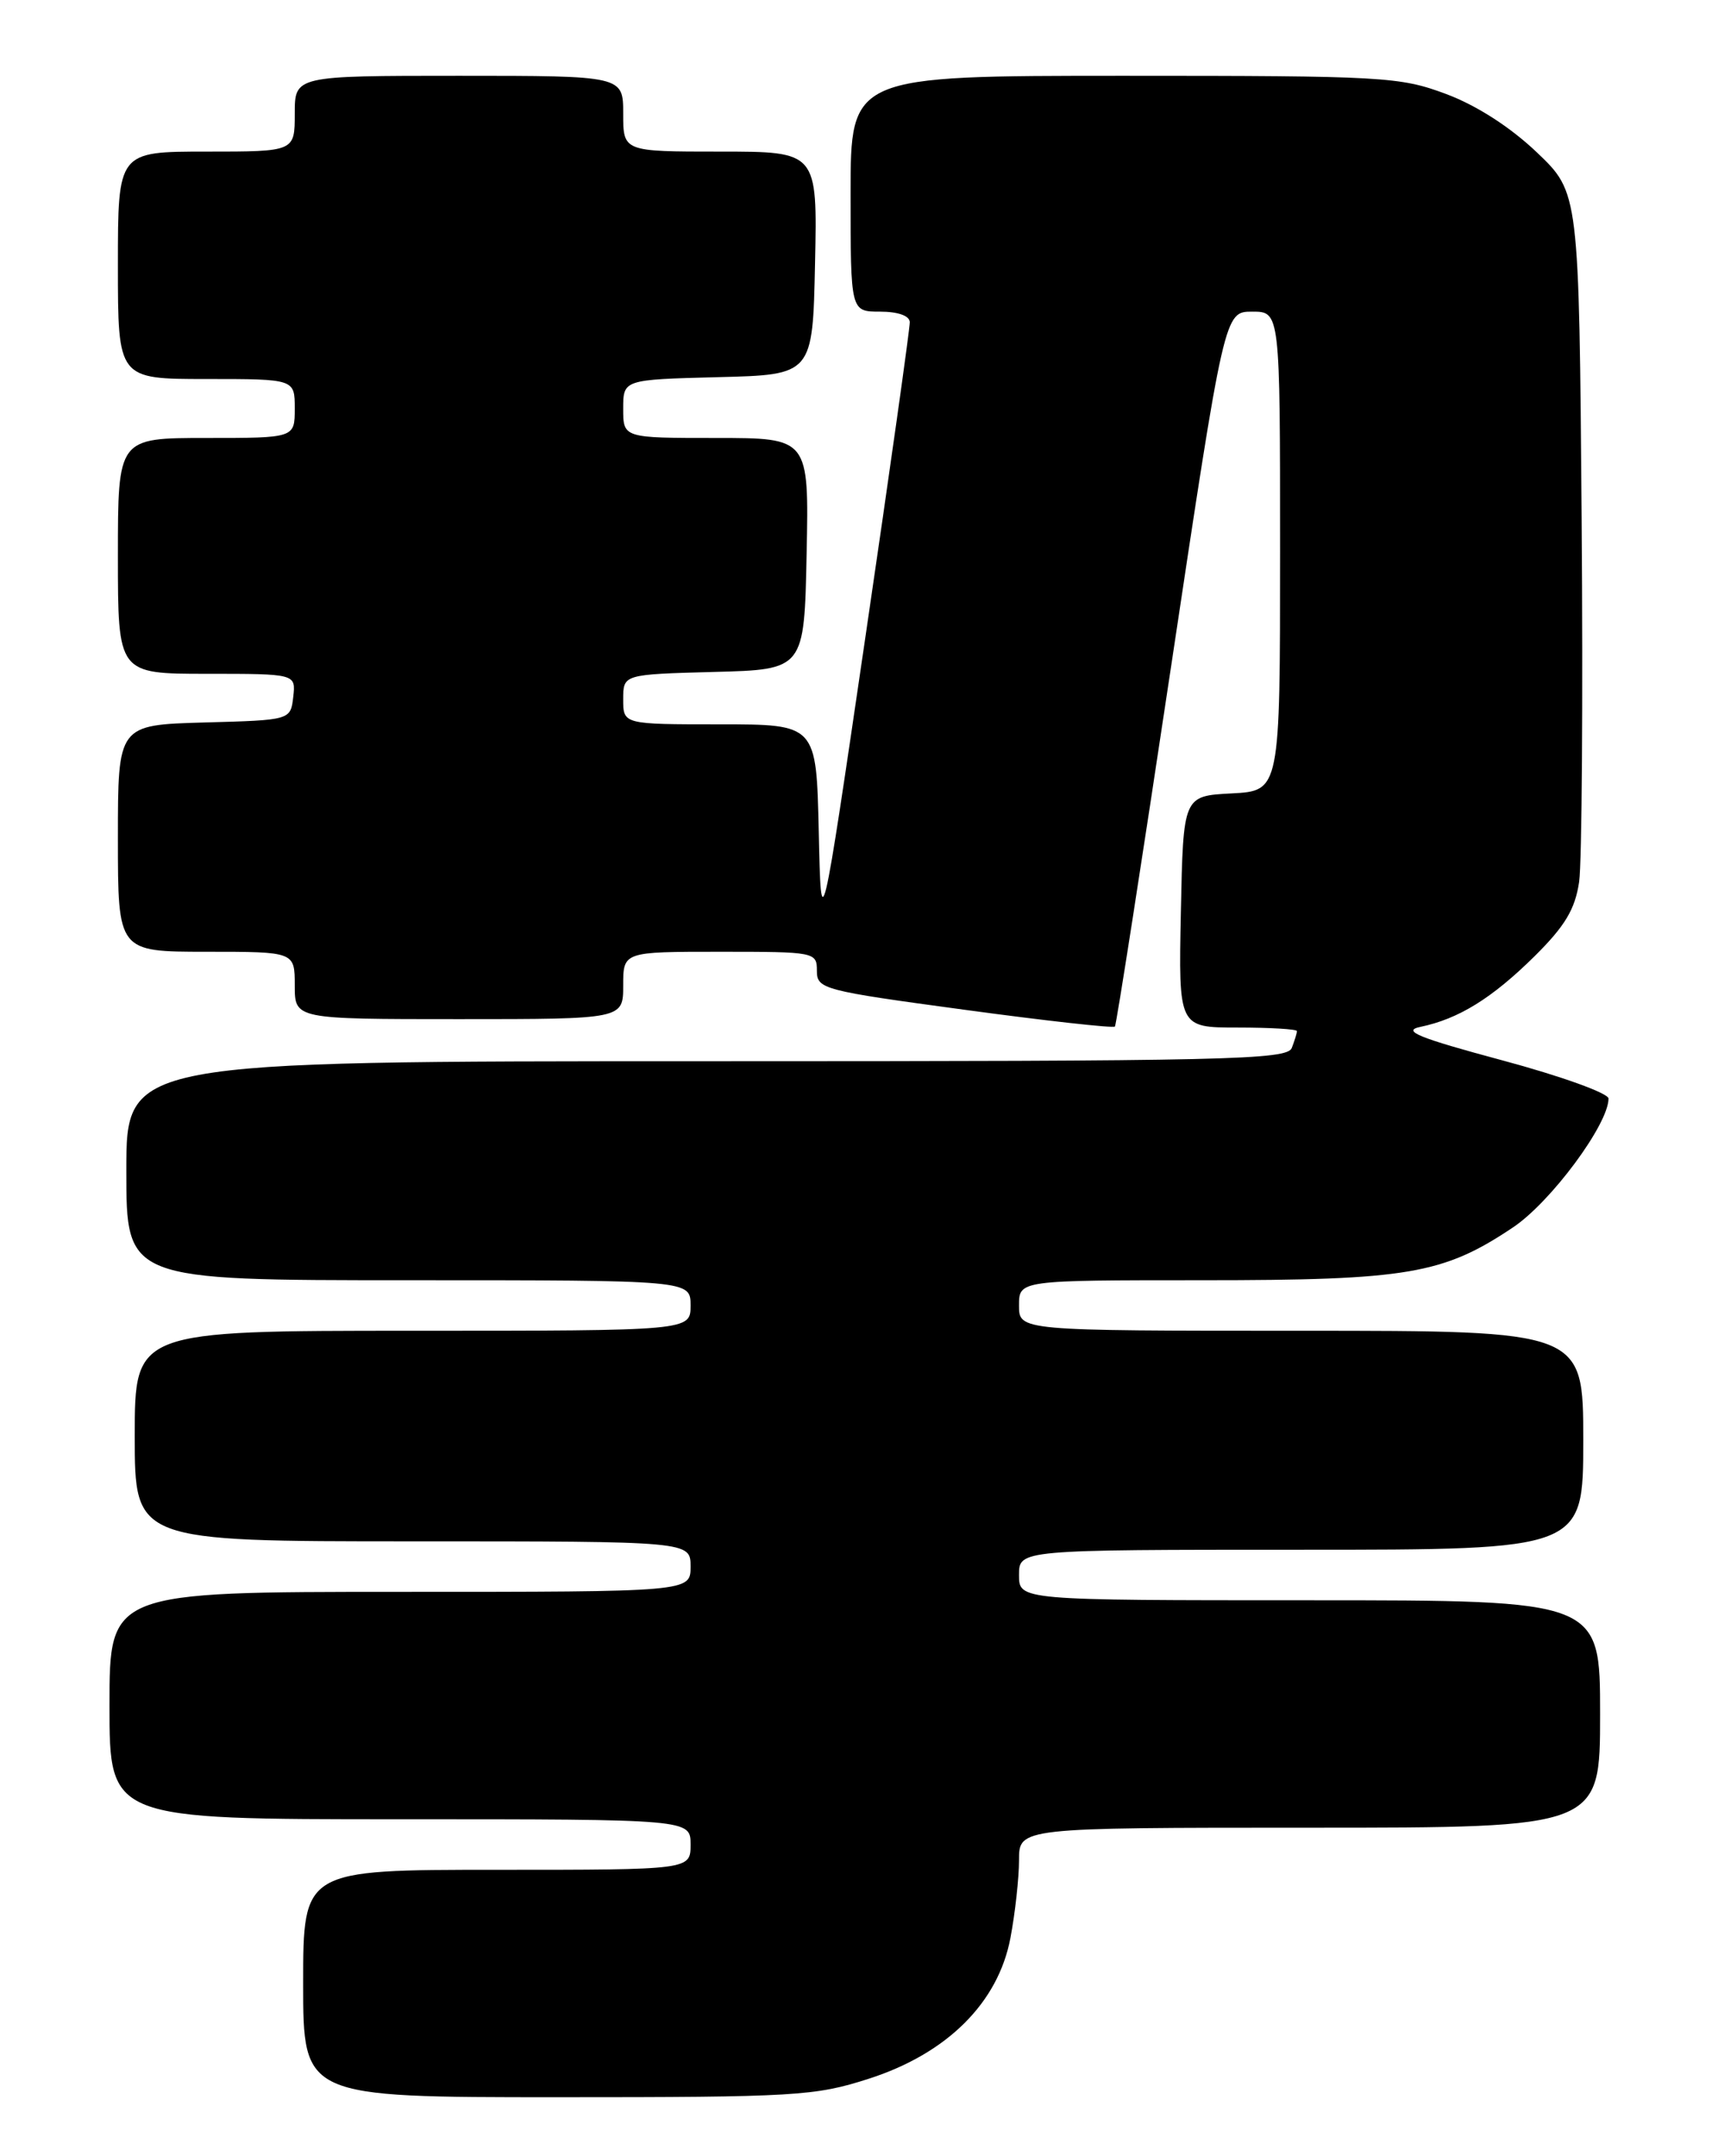 <?xml version="1.0" encoding="UTF-8" standalone="no"?>
<!DOCTYPE svg PUBLIC "-//W3C//DTD SVG 1.1//EN" "http://www.w3.org/Graphics/SVG/1.1/DTD/svg11.dtd" >
<svg xmlns="http://www.w3.org/2000/svg" xmlns:xlink="http://www.w3.org/1999/xlink" version="1.1" viewBox="0 0 204 256">
 <g >
 <path fill="currentColor"
d=" M 103.15 246.81 C 112.46 243.82 118.52 237.79 119.98 230.10 C 120.54 227.14 121.00 222.99 121.00 220.86 C 121.00 217.00 121.00 217.00 155.50 217.00 C 190.00 217.00 190.00 217.00 190.00 203.50 C 190.00 190.00 190.00 190.00 155.50 190.00 C 121.00 190.00 121.00 190.00 121.00 187.00 C 121.00 184.00 121.00 184.00 154.50 184.00 C 188.00 184.00 188.00 184.00 188.00 171.00 C 188.00 158.00 188.00 158.00 154.50 158.00 C 121.00 158.00 121.00 158.00 121.00 155.00 C 121.00 152.00 121.00 152.00 142.82 152.00 C 167.15 152.00 171.36 151.28 179.64 145.74 C 184.14 142.74 191.00 133.48 191.00 130.43 C 191.00 129.80 185.34 127.76 178.41 125.90 C 168.39 123.21 166.41 122.39 168.66 121.92 C 173.19 120.98 177.16 118.53 182.20 113.55 C 185.83 109.96 187.03 107.96 187.51 104.70 C 187.84 102.39 187.98 83.03 187.81 61.69 C 187.50 22.87 187.50 22.87 182.50 18.10 C 179.35 15.10 175.35 12.52 171.71 11.16 C 166.22 9.11 164.30 9.00 133.46 9.00 C 101.00 9.00 101.00 9.00 101.00 23.00 C 101.00 37.00 101.00 37.00 104.50 37.00 C 106.62 37.00 108.01 37.49 108.03 38.25 C 108.05 38.94 105.69 55.70 102.78 75.50 C 97.50 111.50 97.50 111.50 97.22 98.75 C 96.94 86.00 96.94 86.00 85.47 86.00 C 74.00 86.00 74.00 86.00 74.00 83.03 C 74.00 80.07 74.00 80.07 84.75 79.78 C 95.50 79.50 95.50 79.50 95.78 65.75 C 96.06 52.00 96.06 52.00 85.03 52.00 C 74.00 52.00 74.00 52.00 74.00 48.53 C 74.00 45.07 74.00 45.07 85.25 44.78 C 96.50 44.50 96.50 44.50 96.78 31.25 C 97.06 18.00 97.06 18.00 85.53 18.00 C 74.00 18.00 74.00 18.00 74.00 13.50 C 74.00 9.00 74.00 9.00 54.50 9.00 C 35.00 9.00 35.00 9.00 35.00 13.50 C 35.00 18.00 35.00 18.00 24.50 18.00 C 14.00 18.00 14.00 18.00 14.00 31.50 C 14.00 45.00 14.00 45.00 24.50 45.00 C 35.00 45.00 35.00 45.00 35.00 48.50 C 35.00 52.00 35.00 52.00 24.50 52.00 C 14.00 52.00 14.00 52.00 14.00 66.00 C 14.00 80.00 14.00 80.00 24.57 80.00 C 35.13 80.00 35.13 80.00 34.82 82.75 C 34.50 85.50 34.50 85.50 24.25 85.78 C 14.00 86.07 14.00 86.07 14.00 99.53 C 14.00 113.00 14.00 113.00 24.50 113.00 C 35.00 113.00 35.00 113.00 35.00 117.00 C 35.00 121.00 35.00 121.00 54.50 121.00 C 74.00 121.00 74.00 121.00 74.00 117.00 C 74.00 113.00 74.00 113.00 85.50 113.00 C 96.77 113.00 97.00 113.04 97.00 115.26 C 97.00 117.43 97.69 117.61 114.54 119.89 C 124.18 121.20 132.21 122.09 132.39 121.88 C 132.56 121.67 135.55 102.49 139.04 79.25 C 145.39 37.00 145.39 37.00 148.69 37.00 C 152.00 37.00 152.00 37.00 152.00 65.45 C 152.00 93.90 152.00 93.90 146.25 94.20 C 140.50 94.50 140.50 94.50 140.22 108.25 C 139.94 122.00 139.94 122.00 146.97 122.00 C 150.84 122.00 154.00 122.19 154.00 122.42 C 154.00 122.65 153.73 123.55 153.39 124.42 C 152.85 125.84 145.79 126.00 83.89 126.00 C 15.00 126.00 15.00 126.00 15.00 139.00 C 15.00 152.00 15.00 152.00 48.50 152.00 C 82.00 152.00 82.00 152.00 82.00 155.00 C 82.00 158.00 82.00 158.00 49.00 158.00 C 16.00 158.00 16.00 158.00 16.00 170.50 C 16.00 183.00 16.00 183.00 49.00 183.00 C 82.00 183.00 82.00 183.00 82.00 186.00 C 82.00 189.00 82.00 189.00 47.50 189.00 C 13.00 189.00 13.00 189.00 13.00 202.50 C 13.00 216.00 13.00 216.00 47.50 216.00 C 82.00 216.00 82.00 216.00 82.00 219.00 C 82.00 222.00 82.00 222.00 59.00 222.00 C 36.00 222.00 36.00 222.00 36.00 235.50 C 36.00 249.00 36.00 249.00 66.18 249.00 C 94.49 249.00 96.78 248.86 103.15 246.81 Z "/>
</g>
</svg>